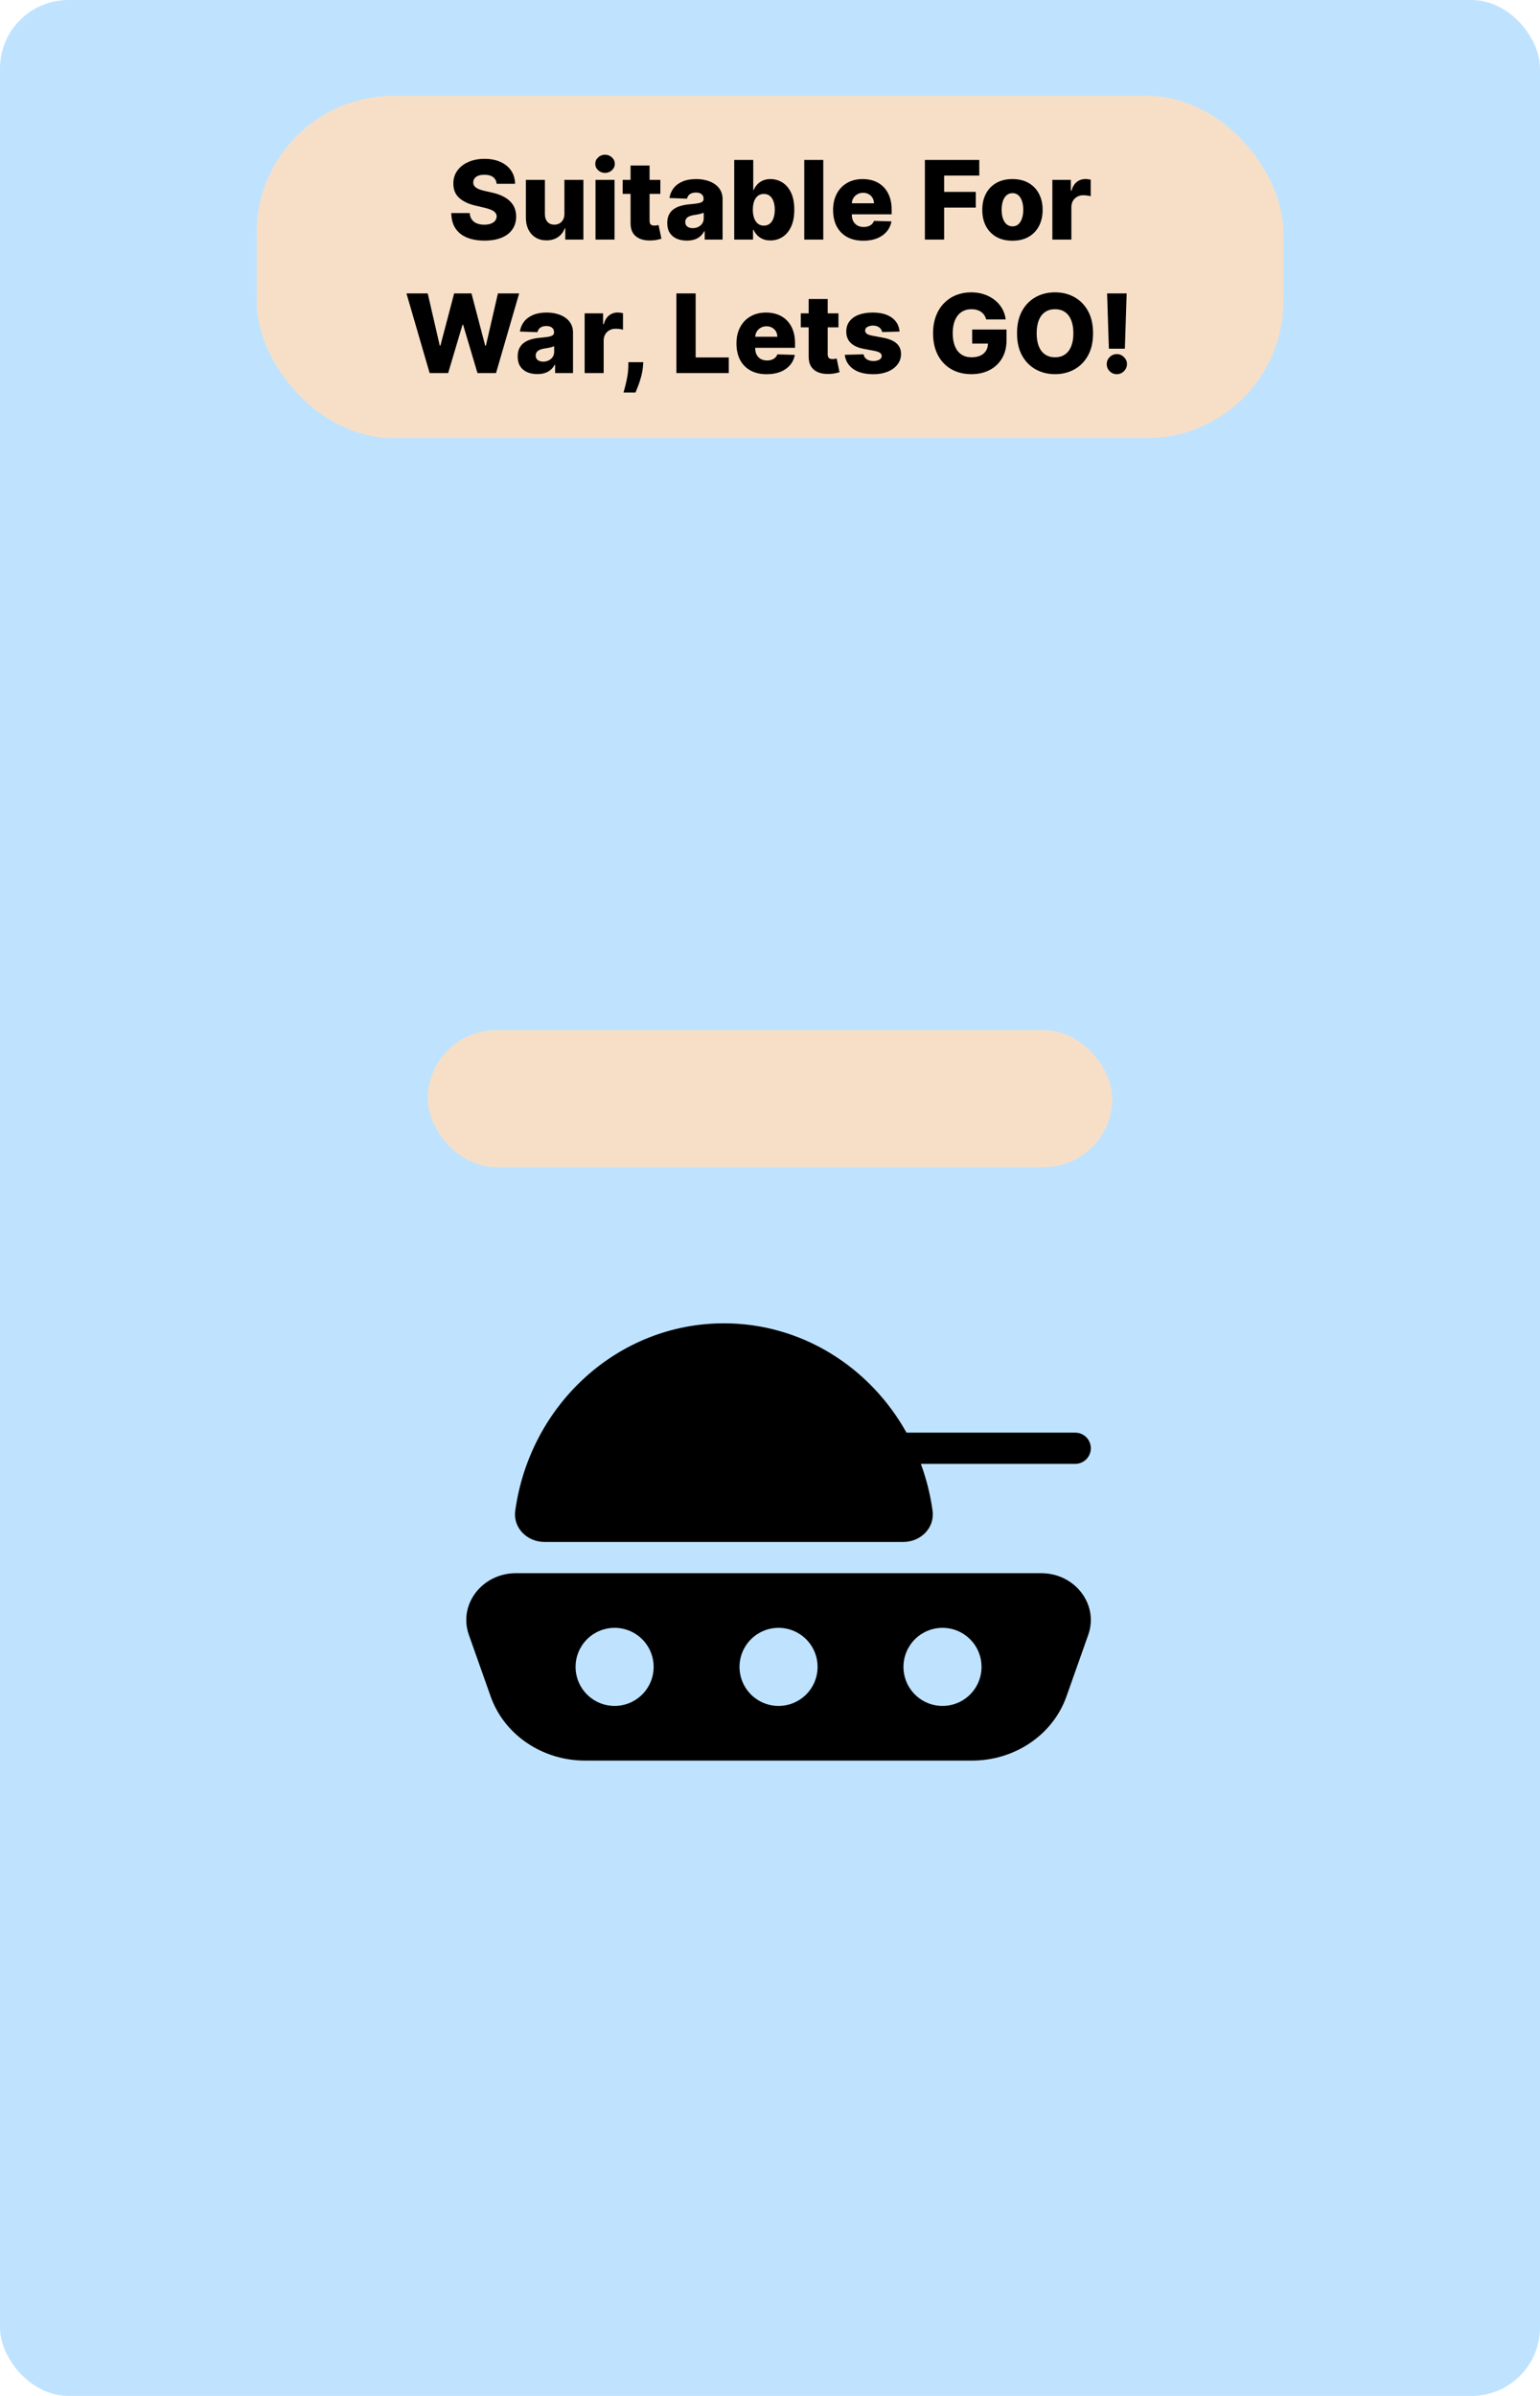 <svg width="450" height="700" viewBox="0 0 450 700" fill="none" xmlns="http://www.w3.org/2000/svg">
<rect width="450" height="700" rx="20" fill="#BFE3FF"/>
<path d="M159.094 450.5C154.057 450.5 149.869 446.394 150.558 441.398C154.819 410.432 180.493 386.625 211.531 386.625C234.33 386.625 254.236 399.468 264.885 418.562H314.187C315.398 418.562 316.558 419.043 317.414 419.899C318.269 420.754 318.75 421.915 318.75 423.125C318.75 424.335 318.269 425.496 317.414 426.351C316.558 427.207 315.398 427.688 314.187 427.688H269.083C270.689 432.049 271.852 436.639 272.504 441.398C273.189 446.394 269.005 450.5 263.963 450.5H159.094Z" fill="black"/>
<path fill-rule="evenodd" clip-rule="evenodd" d="M137.007 477.642C133.868 468.777 140.872 459.625 150.791 459.625H304.209C314.128 459.625 321.132 468.777 317.993 477.642L311.619 495.655C307.663 506.833 296.558 514.375 284.048 514.375H170.952C158.442 514.375 147.337 506.833 143.381 495.655L137.007 477.647V477.642ZM191 487C191 490.025 189.798 492.926 187.659 495.065C185.52 497.205 182.619 498.406 179.594 498.406C176.569 498.406 173.667 497.205 171.528 495.065C169.389 492.926 168.188 490.025 168.188 487C168.188 483.975 169.389 481.074 171.528 478.935C173.667 476.795 176.569 475.594 179.594 475.594C182.619 475.594 185.52 476.795 187.659 478.935C189.798 481.074 191 483.975 191 487ZM227.5 498.406C230.525 498.406 233.426 497.205 235.565 495.065C237.705 492.926 238.906 490.025 238.906 487C238.906 483.975 237.705 481.074 235.565 478.935C233.426 476.795 230.525 475.594 227.5 475.594C224.475 475.594 221.574 476.795 219.435 478.935C217.295 481.074 216.094 483.975 216.094 487C216.094 490.025 217.295 492.926 219.435 495.065C221.574 497.205 224.475 498.406 227.5 498.406V498.406ZM286.813 487C286.813 490.025 285.611 492.926 283.472 495.065C281.333 497.205 278.431 498.406 275.406 498.406C272.381 498.406 269.48 497.205 267.341 495.065C265.202 492.926 264 490.025 264 487C264 483.975 265.202 481.074 267.341 478.935C269.48 476.795 272.381 475.594 275.406 475.594C278.431 475.594 281.333 476.795 283.472 478.935C285.611 481.074 286.813 483.975 286.813 487Z" fill="black"/>
<rect x="75" y="28" width="300" height="100" rx="40" fill="#F7DFC7"/>
<path d="M145.122 53.705C145.046 52.871 144.709 52.224 144.111 51.761C143.52 51.292 142.675 51.057 141.577 51.057C140.849 51.057 140.243 51.151 139.759 51.341C139.274 51.53 138.91 51.792 138.668 52.125C138.425 52.451 138.3 52.826 138.293 53.25C138.277 53.599 138.346 53.905 138.497 54.17C138.656 54.436 138.884 54.67 139.179 54.875C139.482 55.072 139.846 55.246 140.27 55.398C140.694 55.549 141.171 55.682 141.702 55.795L143.702 56.25C144.853 56.5 145.868 56.833 146.747 57.25C147.634 57.667 148.376 58.163 148.974 58.739C149.58 59.314 150.039 59.977 150.349 60.727C150.66 61.477 150.819 62.318 150.827 63.25C150.819 64.72 150.448 65.981 149.713 67.034C148.978 68.087 147.921 68.894 146.543 69.454C145.171 70.015 143.516 70.296 141.577 70.296C139.63 70.296 137.933 70.004 136.486 69.421C135.039 68.837 133.914 67.951 133.111 66.761C132.308 65.572 131.895 64.068 131.872 62.25H137.259C137.304 63 137.505 63.625 137.861 64.125C138.217 64.625 138.705 65.004 139.327 65.261C139.955 65.519 140.683 65.648 141.509 65.648C142.266 65.648 142.91 65.546 143.44 65.341C143.978 65.136 144.391 64.852 144.679 64.489C144.967 64.125 145.115 63.708 145.122 63.239C145.115 62.799 144.978 62.424 144.713 62.114C144.448 61.795 144.039 61.523 143.486 61.295C142.94 61.061 142.243 60.845 141.395 60.648L138.963 60.08C136.948 59.617 135.361 58.871 134.202 57.841C133.043 56.803 132.467 55.401 132.474 53.636C132.467 52.197 132.853 50.936 133.634 49.852C134.414 48.769 135.493 47.924 136.872 47.318C138.251 46.712 139.823 46.409 141.588 46.409C143.391 46.409 144.955 46.716 146.281 47.33C147.615 47.936 148.649 48.788 149.384 49.886C150.118 50.985 150.493 52.258 150.509 53.705H145.122ZM164.929 62.466V52.545H170.474V70H165.179V66.75H164.997C164.611 67.818 163.952 68.667 163.02 69.296C162.096 69.917 160.978 70.227 159.668 70.227C158.478 70.227 157.433 69.954 156.531 69.409C155.63 68.864 154.929 68.102 154.429 67.125C153.929 66.14 153.675 64.989 153.668 63.67V52.545H159.224V62.58C159.232 63.526 159.482 64.273 159.974 64.818C160.467 65.364 161.137 65.636 161.986 65.636C162.539 65.636 163.035 65.515 163.474 65.273C163.921 65.023 164.274 64.663 164.531 64.193C164.796 63.716 164.929 63.14 164.929 62.466ZM174.011 70V52.545H179.568V70H174.011ZM176.795 50.511C176.015 50.511 175.345 50.254 174.784 49.739C174.223 49.216 173.943 48.587 173.943 47.852C173.943 47.125 174.223 46.504 174.784 45.989C175.345 45.466 176.015 45.205 176.795 45.205C177.583 45.205 178.254 45.466 178.807 45.989C179.367 46.504 179.648 47.125 179.648 47.852C179.648 48.587 179.367 49.216 178.807 49.739C178.254 50.254 177.583 50.511 176.795 50.511ZM192.957 52.545V56.636H181.946V52.545H192.957ZM184.253 48.364H189.81V64.511C189.81 64.852 189.863 65.129 189.969 65.341C190.082 65.546 190.245 65.693 190.457 65.784C190.67 65.867 190.923 65.909 191.219 65.909C191.431 65.909 191.654 65.89 191.889 65.852C192.132 65.807 192.313 65.769 192.435 65.739L193.276 69.75C193.01 69.826 192.635 69.921 192.151 70.034C191.673 70.148 191.101 70.22 190.435 70.25C189.132 70.311 188.014 70.159 187.082 69.796C186.158 69.424 185.45 68.849 184.957 68.068C184.473 67.288 184.238 66.307 184.253 65.125V48.364ZM200.713 70.296C199.599 70.296 198.611 70.11 197.747 69.739C196.891 69.36 196.213 68.792 195.713 68.034C195.221 67.269 194.974 66.311 194.974 65.159C194.974 64.189 195.145 63.371 195.486 62.705C195.827 62.038 196.296 61.496 196.895 61.08C197.493 60.663 198.183 60.349 198.963 60.136C199.743 59.917 200.577 59.769 201.463 59.693C202.455 59.602 203.255 59.508 203.861 59.409C204.467 59.303 204.906 59.155 205.179 58.966C205.459 58.769 205.599 58.492 205.599 58.136V58.08C205.599 57.496 205.399 57.045 204.997 56.727C204.596 56.409 204.054 56.25 203.372 56.25C202.637 56.25 202.046 56.409 201.599 56.727C201.152 57.045 200.868 57.485 200.747 58.045L195.622 57.864C195.774 56.803 196.164 55.856 196.793 55.023C197.429 54.182 198.3 53.523 199.406 53.045C200.52 52.561 201.857 52.318 203.418 52.318C204.531 52.318 205.558 52.451 206.497 52.716C207.437 52.974 208.255 53.352 208.952 53.852C209.649 54.345 210.187 54.951 210.565 55.67C210.952 56.39 211.145 57.212 211.145 58.136V70H205.918V67.568H205.781C205.471 68.159 205.073 68.659 204.588 69.068C204.111 69.477 203.546 69.784 202.895 69.989C202.251 70.193 201.524 70.296 200.713 70.296ZM202.429 66.659C203.027 66.659 203.565 66.538 204.043 66.296C204.527 66.053 204.914 65.72 205.202 65.296C205.49 64.864 205.634 64.364 205.634 63.795V62.136C205.474 62.22 205.281 62.295 205.054 62.364C204.834 62.432 204.592 62.496 204.327 62.557C204.062 62.617 203.789 62.67 203.509 62.716C203.228 62.761 202.959 62.803 202.702 62.841C202.179 62.924 201.732 63.053 201.361 63.227C200.997 63.401 200.717 63.629 200.52 63.909C200.33 64.182 200.236 64.508 200.236 64.886C200.236 65.462 200.44 65.901 200.849 66.204C201.266 66.508 201.793 66.659 202.429 66.659ZM214.543 70V46.727H220.099V55.534H220.213C220.44 55.004 220.762 54.492 221.179 54C221.603 53.508 222.141 53.106 222.793 52.795C223.452 52.477 224.24 52.318 225.156 52.318C226.368 52.318 227.501 52.636 228.554 53.273C229.615 53.909 230.471 54.89 231.122 56.216C231.774 57.542 232.099 59.231 232.099 61.284C232.099 63.261 231.785 64.917 231.156 66.25C230.535 67.583 229.694 68.583 228.634 69.25C227.58 69.917 226.41 70.25 225.122 70.25C224.243 70.25 223.482 70.106 222.838 69.818C222.194 69.53 221.652 69.151 221.213 68.682C220.781 68.212 220.448 67.708 220.213 67.171H220.043V70H214.543ZM219.986 61.273C219.986 62.212 220.111 63.03 220.361 63.727C220.618 64.424 220.986 64.966 221.463 65.352C221.948 65.731 222.527 65.921 223.202 65.921C223.884 65.921 224.463 65.731 224.94 65.352C225.418 64.966 225.777 64.424 226.02 63.727C226.27 63.03 226.395 62.212 226.395 61.273C226.395 60.333 226.27 59.519 226.02 58.83C225.777 58.14 225.418 57.606 224.94 57.227C224.471 56.849 223.891 56.659 223.202 56.659C222.52 56.659 221.94 56.845 221.463 57.216C220.986 57.587 220.618 58.117 220.361 58.807C220.111 59.496 219.986 60.318 219.986 61.273ZM240.568 46.727V70H235.011V46.727H240.568ZM252.264 70.329C250.438 70.329 248.863 69.97 247.537 69.25C246.219 68.523 245.204 67.489 244.491 66.148C243.787 64.799 243.435 63.197 243.435 61.341C243.435 59.538 243.791 57.962 244.503 56.614C245.215 55.258 246.219 54.205 247.514 53.455C248.81 52.697 250.336 52.318 252.094 52.318C253.336 52.318 254.473 52.511 255.503 52.898C256.533 53.284 257.423 53.856 258.173 54.614C258.923 55.371 259.507 56.307 259.923 57.42C260.34 58.526 260.548 59.795 260.548 61.227V62.614H245.378V59.386H255.378C255.37 58.795 255.23 58.269 254.957 57.807C254.685 57.345 254.31 56.985 253.832 56.727C253.363 56.462 252.821 56.33 252.207 56.33C251.586 56.33 251.029 56.47 250.537 56.75C250.045 57.023 249.654 57.398 249.366 57.875C249.079 58.345 248.927 58.879 248.912 59.477V62.761C248.912 63.474 249.052 64.099 249.332 64.636C249.613 65.167 250.01 65.579 250.526 65.875C251.041 66.171 251.654 66.318 252.366 66.318C252.859 66.318 253.306 66.25 253.707 66.114C254.109 65.977 254.454 65.776 254.741 65.511C255.029 65.246 255.245 64.921 255.389 64.534L260.491 64.682C260.279 65.826 259.813 66.822 259.094 67.671C258.382 68.511 257.446 69.167 256.287 69.636C255.128 70.099 253.787 70.329 252.264 70.329ZM270.261 70V46.727H286.148V51.295H275.886V56.068H285.136V60.648H275.886V70H270.261ZM295.847 70.329C294.013 70.329 292.438 69.954 291.119 69.204C289.809 68.447 288.797 67.394 288.085 66.046C287.381 64.689 287.028 63.117 287.028 61.33C287.028 59.534 287.381 57.962 288.085 56.614C288.797 55.258 289.809 54.205 291.119 53.455C292.438 52.697 294.013 52.318 295.847 52.318C297.68 52.318 299.252 52.697 300.562 53.455C301.881 54.205 302.892 55.258 303.597 56.614C304.309 57.962 304.665 59.534 304.665 61.33C304.665 63.117 304.309 64.689 303.597 66.046C302.892 67.394 301.881 68.447 300.562 69.204C299.252 69.954 297.68 70.329 295.847 70.329ZM295.881 66.136C296.547 66.136 297.112 65.932 297.574 65.523C298.036 65.114 298.388 64.546 298.631 63.818C298.881 63.091 299.006 62.25 299.006 61.295C299.006 60.326 298.881 59.477 298.631 58.75C298.388 58.023 298.036 57.455 297.574 57.045C297.112 56.636 296.547 56.432 295.881 56.432C295.191 56.432 294.608 56.636 294.131 57.045C293.661 57.455 293.301 58.023 293.051 58.75C292.809 59.477 292.688 60.326 292.688 61.295C292.688 62.25 292.809 63.091 293.051 63.818C293.301 64.546 293.661 65.114 294.131 65.523C294.608 65.932 295.191 66.136 295.881 66.136ZM307.511 70V52.545H312.909V55.727H313.091C313.409 54.576 313.928 53.72 314.648 53.159C315.367 52.591 316.205 52.307 317.159 52.307C317.417 52.307 317.682 52.326 317.955 52.364C318.227 52.394 318.481 52.443 318.716 52.511V57.341C318.451 57.25 318.102 57.178 317.67 57.125C317.246 57.072 316.867 57.045 316.534 57.045C315.875 57.045 315.28 57.193 314.75 57.489C314.227 57.776 313.814 58.182 313.511 58.705C313.216 59.22 313.068 59.826 313.068 60.523V70H307.511ZM125.544 109L118.771 85.727H124.987L128.499 100.977H128.692L132.703 85.727H137.771L141.783 101.011H141.976L145.499 85.727H151.703L144.942 109H139.521L135.328 94.886H135.146L130.953 109H125.544ZM157.01 109.295C155.896 109.295 154.908 109.11 154.044 108.739C153.188 108.36 152.51 107.792 152.01 107.034C151.518 106.269 151.271 105.311 151.271 104.159C151.271 103.189 151.442 102.371 151.783 101.705C152.124 101.038 152.593 100.496 153.192 100.08C153.79 99.663 154.48 99.349 155.26 99.136C156.04 98.917 156.874 98.769 157.76 98.693C158.752 98.602 159.552 98.508 160.158 98.409C160.764 98.303 161.203 98.155 161.476 97.966C161.756 97.769 161.896 97.492 161.896 97.136V97.079C161.896 96.496 161.696 96.046 161.294 95.727C160.893 95.409 160.351 95.25 159.669 95.25C158.934 95.25 158.343 95.409 157.896 95.727C157.449 96.046 157.165 96.485 157.044 97.046L151.919 96.864C152.071 95.803 152.461 94.856 153.089 94.023C153.726 93.182 154.597 92.523 155.703 92.046C156.817 91.561 158.154 91.318 159.714 91.318C160.828 91.318 161.855 91.451 162.794 91.716C163.733 91.974 164.552 92.352 165.249 92.852C165.946 93.345 166.483 93.951 166.862 94.671C167.249 95.39 167.442 96.212 167.442 97.136V109H162.214V106.568H162.078C161.768 107.159 161.37 107.659 160.885 108.068C160.408 108.477 159.843 108.784 159.192 108.989C158.548 109.193 157.821 109.295 157.01 109.295ZM158.726 105.659C159.324 105.659 159.862 105.538 160.339 105.295C160.824 105.053 161.211 104.72 161.499 104.295C161.786 103.864 161.93 103.364 161.93 102.795V101.136C161.771 101.22 161.578 101.295 161.351 101.364C161.131 101.432 160.889 101.496 160.624 101.557C160.358 101.617 160.086 101.67 159.805 101.716C159.525 101.761 159.256 101.803 158.999 101.841C158.476 101.924 158.029 102.053 157.658 102.227C157.294 102.402 157.014 102.629 156.817 102.909C156.627 103.182 156.533 103.508 156.533 103.886C156.533 104.462 156.737 104.902 157.146 105.205C157.563 105.508 158.089 105.659 158.726 105.659ZM170.839 109V91.546H176.237V94.727H176.419C176.737 93.576 177.256 92.72 177.976 92.159C178.696 91.591 179.533 91.307 180.487 91.307C180.745 91.307 181.01 91.326 181.283 91.364C181.555 91.394 181.809 91.443 182.044 91.511V96.341C181.779 96.25 181.43 96.178 180.999 96.125C180.574 96.072 180.196 96.046 179.862 96.046C179.203 96.046 178.608 96.193 178.078 96.489C177.555 96.776 177.143 97.182 176.839 97.704C176.544 98.22 176.396 98.826 176.396 99.523V109H170.839ZM187.979 105.818L187.876 107.08C187.786 108.125 187.6 109.144 187.32 110.136C187.047 111.136 186.755 112.034 186.445 112.83C186.134 113.625 185.888 114.242 185.706 114.682H182.206C182.327 114.242 182.49 113.625 182.695 112.83C182.907 112.034 183.104 111.136 183.286 110.136C183.467 109.136 183.57 108.121 183.592 107.091L183.615 105.818H187.979ZM197.652 109V85.727H203.277V104.432H212.959V109H197.652ZM224.03 109.33C222.204 109.33 220.628 108.97 219.303 108.25C217.984 107.523 216.969 106.489 216.257 105.148C215.553 103.799 215.2 102.197 215.2 100.341C215.2 98.538 215.556 96.962 216.268 95.614C216.981 94.258 217.984 93.204 219.28 92.454C220.575 91.697 222.102 91.318 223.859 91.318C225.102 91.318 226.238 91.511 227.268 91.898C228.299 92.284 229.189 92.856 229.939 93.614C230.689 94.371 231.272 95.307 231.689 96.421C232.106 97.526 232.314 98.796 232.314 100.227V101.614H217.143V98.386H227.143C227.136 97.796 226.996 97.269 226.723 96.807C226.45 96.345 226.075 95.985 225.598 95.727C225.128 95.462 224.587 95.329 223.973 95.329C223.352 95.329 222.795 95.47 222.303 95.75C221.81 96.023 221.42 96.398 221.132 96.875C220.844 97.345 220.693 97.879 220.678 98.477V101.761C220.678 102.473 220.818 103.098 221.098 103.636C221.378 104.167 221.776 104.58 222.291 104.875C222.806 105.17 223.42 105.318 224.132 105.318C224.625 105.318 225.071 105.25 225.473 105.114C225.875 104.977 226.219 104.777 226.507 104.511C226.795 104.246 227.011 103.92 227.155 103.534L232.257 103.682C232.045 104.826 231.579 105.822 230.859 106.67C230.147 107.511 229.212 108.167 228.053 108.636C226.893 109.098 225.553 109.33 224.03 109.33ZM245.004 91.546V95.636H233.993V91.546H245.004ZM236.3 87.364H241.857V103.511C241.857 103.852 241.91 104.129 242.016 104.341C242.129 104.545 242.292 104.693 242.504 104.784C242.716 104.867 242.97 104.909 243.266 104.909C243.478 104.909 243.701 104.89 243.936 104.852C244.179 104.807 244.36 104.769 244.482 104.739L245.322 108.75C245.057 108.826 244.682 108.92 244.197 109.034C243.72 109.148 243.148 109.22 242.482 109.25C241.179 109.311 240.061 109.159 239.129 108.795C238.205 108.424 237.497 107.848 237.004 107.068C236.519 106.288 236.285 105.307 236.3 104.125V87.364ZM262.859 96.875L257.757 97.011C257.704 96.648 257.56 96.326 257.325 96.046C257.09 95.758 256.784 95.534 256.405 95.375C256.034 95.208 255.602 95.125 255.109 95.125C254.465 95.125 253.916 95.254 253.462 95.511C253.015 95.769 252.795 96.117 252.803 96.557C252.795 96.898 252.931 97.193 253.212 97.443C253.5 97.693 254.011 97.894 254.746 98.046L258.109 98.682C259.852 99.015 261.147 99.568 261.996 100.341C262.852 101.114 263.284 102.136 263.291 103.409C263.284 104.606 262.928 105.648 262.223 106.534C261.526 107.42 260.571 108.11 259.359 108.602C258.147 109.087 256.761 109.33 255.2 109.33C252.708 109.33 250.742 108.818 249.303 107.795C247.871 106.765 247.053 105.386 246.848 103.659L252.337 103.523C252.458 104.159 252.772 104.644 253.28 104.977C253.787 105.311 254.435 105.477 255.223 105.477C255.935 105.477 256.515 105.345 256.962 105.08C257.409 104.814 257.636 104.462 257.643 104.023C257.636 103.629 257.462 103.314 257.121 103.08C256.78 102.837 256.246 102.648 255.518 102.511L252.473 101.932C250.723 101.614 249.42 101.027 248.564 100.17C247.708 99.307 247.284 98.208 247.291 96.875C247.284 95.708 247.594 94.712 248.223 93.886C248.852 93.053 249.746 92.417 250.905 91.977C252.064 91.538 253.431 91.318 255.007 91.318C257.371 91.318 259.234 91.814 260.598 92.807C261.962 93.792 262.715 95.148 262.859 96.875ZM288.175 93.329C288.046 92.852 287.857 92.432 287.607 92.068C287.357 91.697 287.05 91.383 286.686 91.125C286.322 90.867 285.906 90.674 285.436 90.546C284.966 90.409 284.451 90.341 283.891 90.341C282.762 90.341 281.785 90.614 280.959 91.159C280.141 91.704 279.508 92.5 279.061 93.546C278.614 94.583 278.391 95.845 278.391 97.329C278.391 98.822 278.607 100.095 279.038 101.148C279.47 102.201 280.095 103.004 280.913 103.557C281.732 104.11 282.724 104.386 283.891 104.386C284.921 104.386 285.792 104.22 286.504 103.886C287.224 103.545 287.769 103.064 288.141 102.443C288.512 101.822 288.697 101.091 288.697 100.25L289.743 100.375H284.084V96.273H294.118V99.352C294.118 101.436 293.675 103.22 292.788 104.705C291.91 106.189 290.697 107.33 289.152 108.125C287.614 108.92 285.845 109.318 283.845 109.318C281.625 109.318 279.675 108.837 277.993 107.875C276.311 106.913 275 105.542 274.061 103.761C273.122 101.973 272.652 99.852 272.652 97.398C272.652 95.489 272.936 93.796 273.504 92.318C274.072 90.833 274.864 89.576 275.879 88.546C276.902 87.515 278.084 86.735 279.425 86.204C280.773 85.674 282.224 85.409 283.777 85.409C285.125 85.409 286.379 85.602 287.538 85.989C288.705 86.375 289.735 86.921 290.629 87.625C291.531 88.329 292.262 89.167 292.822 90.136C293.383 91.106 293.732 92.171 293.868 93.329H288.175ZM319.399 97.364C319.399 99.924 318.907 102.095 317.922 103.875C316.937 105.655 315.604 107.008 313.922 107.932C312.248 108.856 310.369 109.318 308.286 109.318C306.195 109.318 304.312 108.852 302.638 107.92C300.964 106.989 299.634 105.636 298.649 103.864C297.672 102.083 297.183 99.917 297.183 97.364C297.183 94.803 297.672 92.633 298.649 90.852C299.634 89.072 300.964 87.72 302.638 86.796C304.312 85.871 306.195 85.409 308.286 85.409C310.369 85.409 312.248 85.871 313.922 86.796C315.604 87.72 316.937 89.072 317.922 90.852C318.907 92.633 319.399 94.803 319.399 97.364ZM313.649 97.364C313.649 95.849 313.433 94.568 313.001 93.523C312.577 92.477 311.964 91.686 311.161 91.148C310.365 90.61 309.407 90.341 308.286 90.341C307.172 90.341 306.214 90.61 305.411 91.148C304.607 91.686 303.99 92.477 303.558 93.523C303.134 94.568 302.922 95.849 302.922 97.364C302.922 98.879 303.134 100.159 303.558 101.205C303.99 102.25 304.607 103.042 305.411 103.58C306.214 104.117 307.172 104.386 308.286 104.386C309.407 104.386 310.365 104.117 311.161 103.58C311.964 103.042 312.577 102.25 313.001 101.205C313.433 100.159 313.649 98.879 313.649 97.364ZM329.217 85.727L328.695 101.875H324.024L323.501 85.727H329.217ZM326.354 109.33C325.543 109.33 324.846 109.042 324.263 108.466C323.687 107.89 323.399 107.193 323.399 106.375C323.399 105.572 323.687 104.886 324.263 104.318C324.846 103.742 325.543 103.455 326.354 103.455C327.134 103.455 327.82 103.742 328.411 104.318C329.009 104.886 329.308 105.572 329.308 106.375C329.308 106.92 329.168 107.417 328.888 107.864C328.615 108.311 328.255 108.667 327.808 108.932C327.369 109.197 326.884 109.33 326.354 109.33Z" fill="black"/>
<rect x="125" y="301" width="200" height="40" rx="20" fill="#F7DFC7"/>
</svg>
